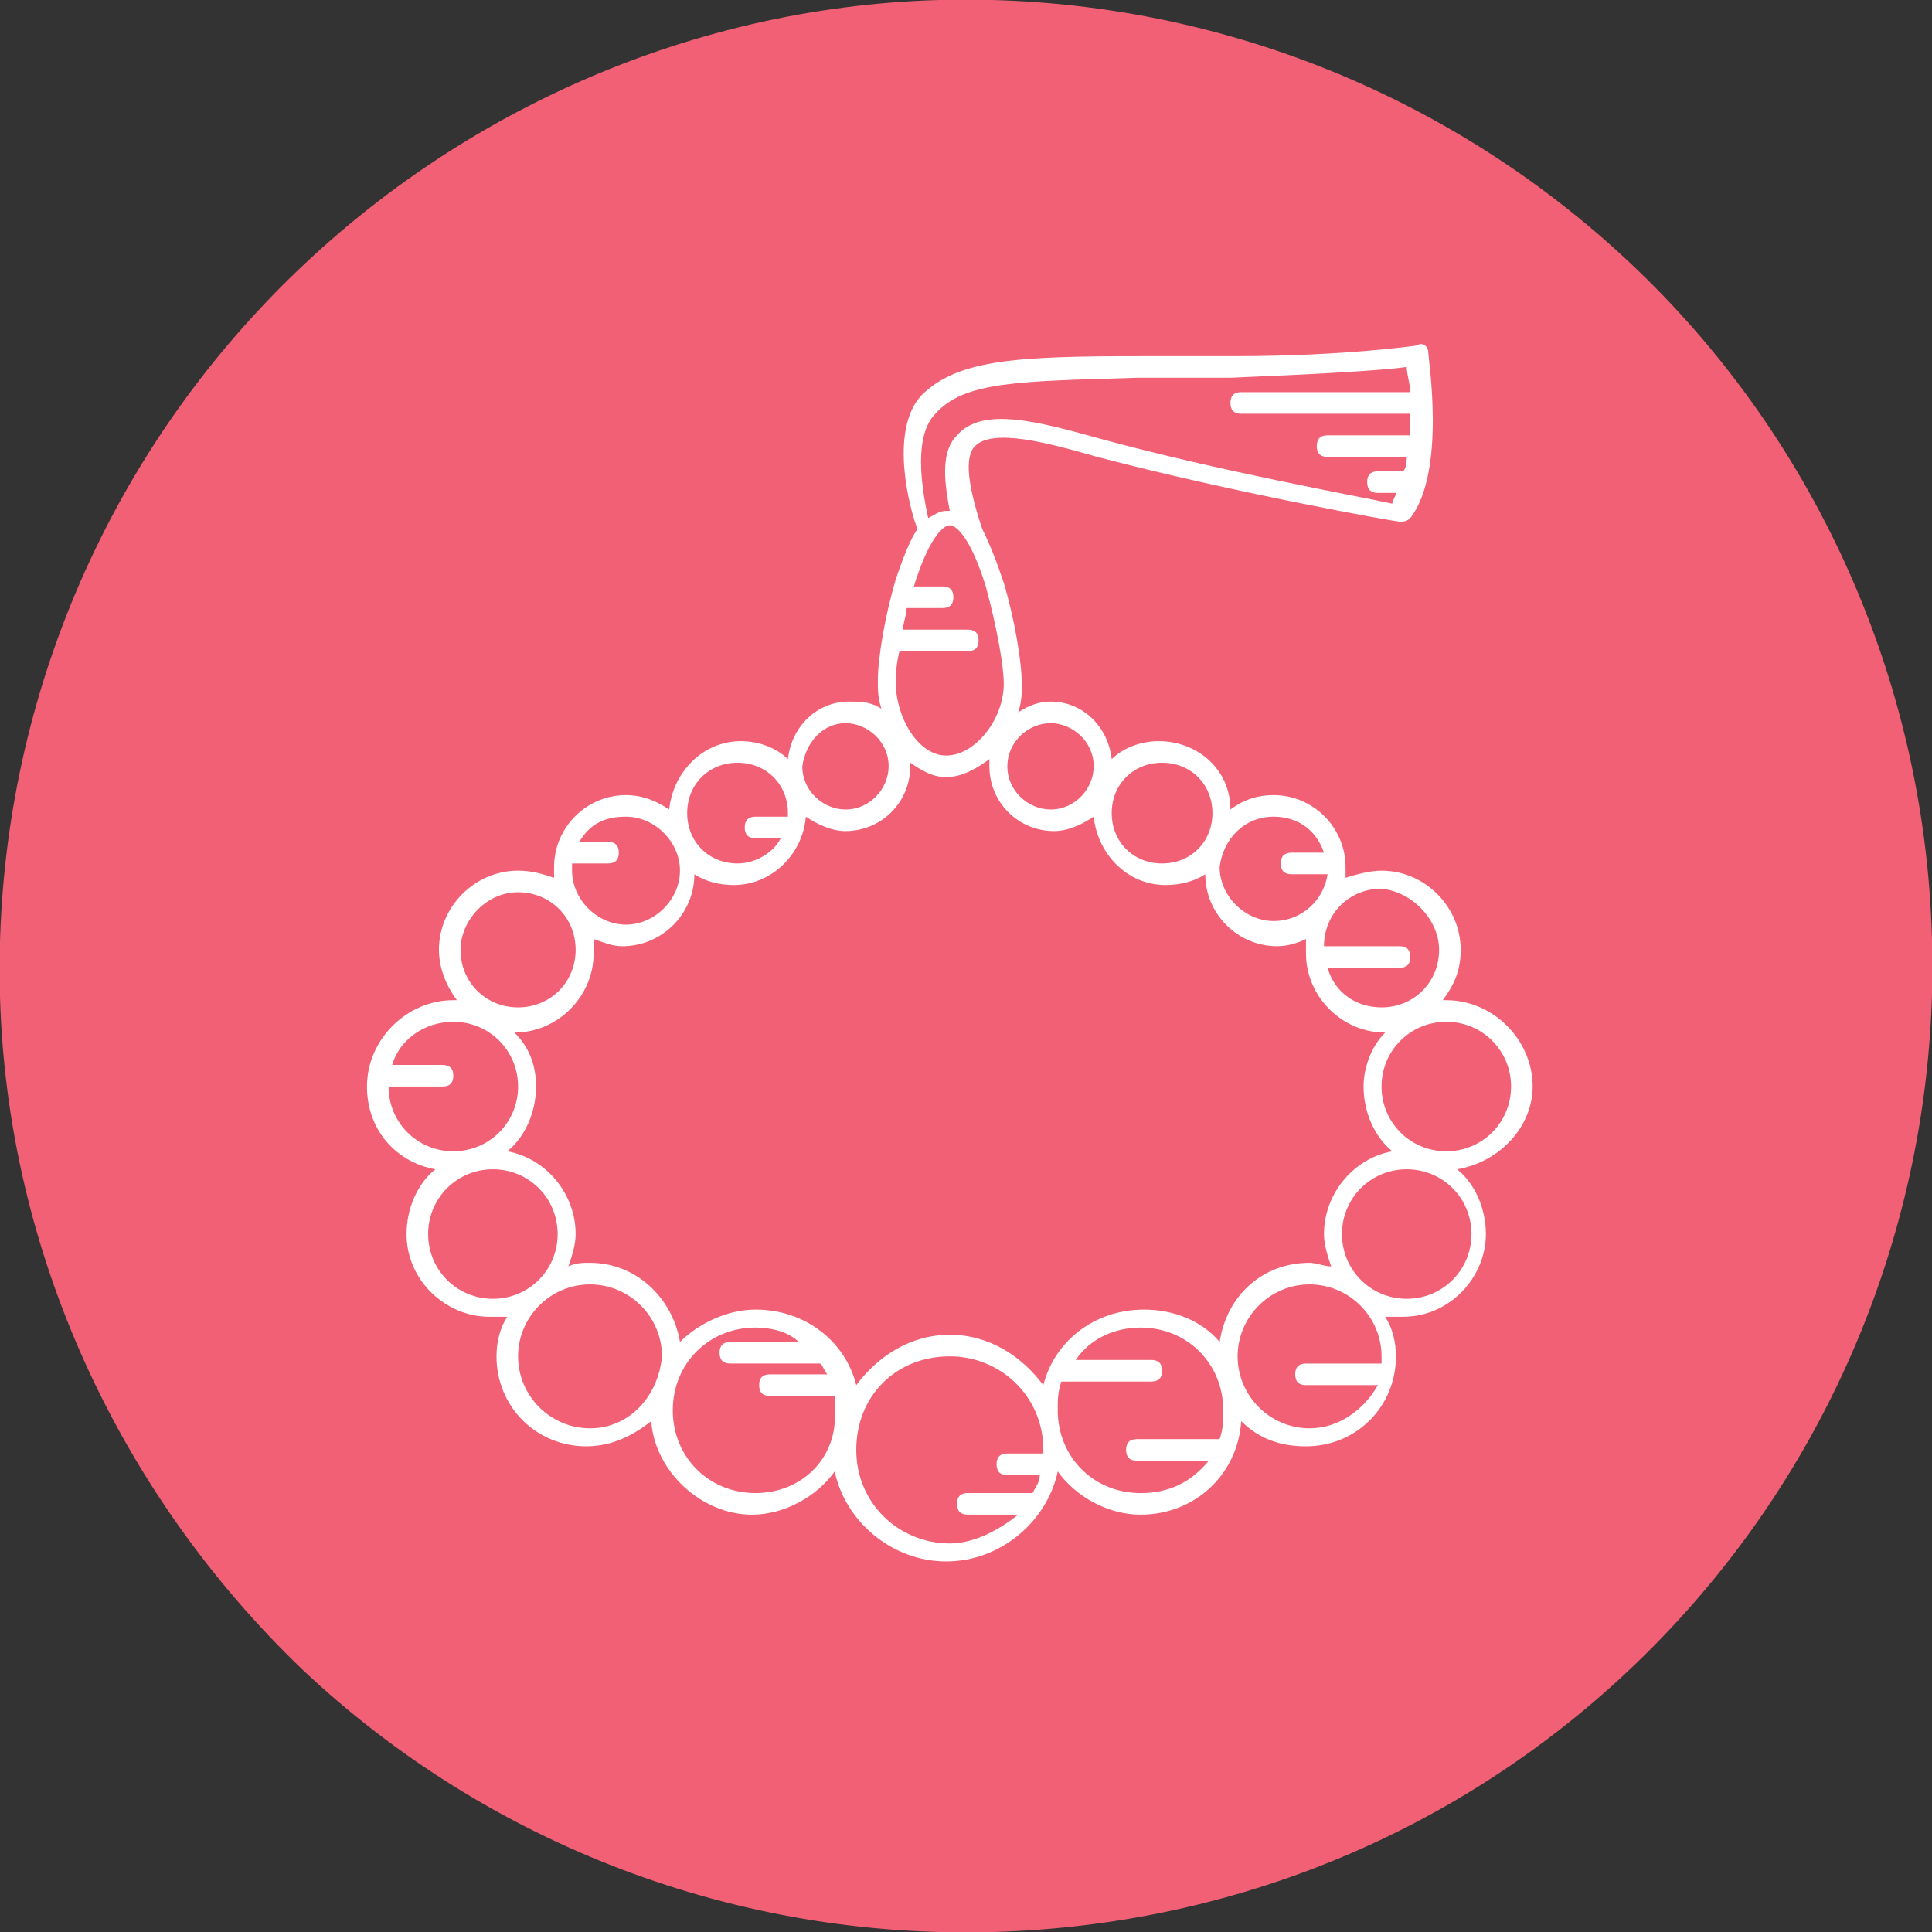 <?xml version="1.0" encoding="utf-8"?>
<!-- Generator: Adobe Illustrator 21.1.0, SVG Export Plug-In . SVG Version: 6.00 Build 0)  -->
<svg version="1.1" id="Layer_1" xmlns="http://www.w3.org/2000/svg" xmlns:xlink="http://www.w3.org/1999/xlink" x="0px" y="0px"
	 viewBox="0 0 53.7 53.7" style="enable-background:new 0 0 53.7 53.7;" xml:space="preserve">
<rect x="0" y="0" width="53.7" height="53.7" fill="#333333" stroke="none"/>
<style type="text/css">
	.st0{fill:#F16074;}
	.st1{fill:none;}
	.st2{fill:#FFFFFF;}
</style>
<g>
	<g>
		<g>
			<path class="st0" d="M53.7,26.1c0.2,7.1-2.4,14-7.3,19.2c-4.9,5.2-11.6,8.2-18.8,8.4c-7.1,0.2-14-2.4-19.2-7.3
				C3.3,41.5,0.2,34.8,0,27.7c-0.2-7.1,2.4-14,7.3-19.2C12.2,3.3,19,0.2,26.1,0c7.4-0.2,14.2,2.6,19.2,7.3
				C50.3,12,53.5,18.7,53.7,26.1L53.7,26.1z"/>
			<path class="st1" d="M27,0.3C12.3,0.3,0.4,12.3,0.4,27c0,14.7,11.9,26.6,26.6,26.6c14.7,0,26.6-11.9,26.6-26.6
				C53.7,12.3,41.7,0.3,27,0.3z"/>
		</g>
	</g>
	<path class="st2" d="M42.6,30.2c0-1.3-1.1-2.4-2.4-2.4c0,0,0,0-0.1,0c0.3-0.4,0.5-0.8,0.5-1.4c0-1.2-1-2.2-2.2-2.2
		c-0.3,0-0.7,0.1-1,0.2c0-0.1,0-0.2,0-0.3c0-1.1-0.9-2-2-2c-0.4,0-0.8,0.1-1.2,0.4c0-1.1-0.9-1.9-2-1.9c-0.5,0-1,0.2-1.3,0.5
		c-0.1-0.9-0.8-1.6-1.7-1.6c-0.3,0-0.6,0.1-0.9,0.3c0.1-0.3,0.1-0.5,0.1-0.8c0-0.6-0.2-1.8-0.5-2.8c-0.2-0.6-0.4-1.1-0.6-1.5
		c-0.4-1.2-0.5-2-0.2-2.3c0.5-0.5,2-0.1,3.4,0.3c3.8,1,8.3,1.8,8.4,1.8c0.1,0,0.2,0,0.3-0.1c1-1.3,0.5-4.4,0.5-4.6
		c0-0.2-0.2-0.3-0.3-0.2c0,0-2,0.3-5.1,0.3c-1,0-1.8,0-2.6,0c-3.5,0-5.1,0.1-6.1,1.1c-0.9,1-0.3,3.2-0.1,3.7
		c-0.2,0.3-0.4,0.8-0.6,1.4c-0.3,1-0.5,2.2-0.5,2.8c0,0.3,0,0.5,0.1,0.8c-0.3-0.2-0.6-0.2-0.9-0.2c-0.9,0-1.6,0.7-1.7,1.6
		c-0.3-0.3-0.8-0.5-1.3-0.5c-1.1,0-1.9,0.9-2,1.9c-0.3-0.2-0.7-0.4-1.2-0.4c-1.1,0-2,0.9-2,2c0,0.1,0,0.2,0,0.3
		c-0.3-0.1-0.6-0.2-1-0.2c-1.2,0-2.2,1-2.2,2.2c0,0.5,0.2,1,0.5,1.4c0,0,0,0-0.1,0c-1.3,0-2.4,1.1-2.4,2.4c0,1.2,0.8,2.1,1.9,2.3
		c-0.5,0.4-0.8,1.1-0.8,1.8c0,1.3,1.1,2.3,2.3,2.3c0.2,0,0.3,0,0.5,0c-0.2,0.3-0.3,0.7-0.3,1.1c0,1.4,1.1,2.5,2.5,2.5
		c0.7,0,1.3-0.3,1.8-0.7c0.1,1.4,1.4,2.6,2.8,2.6c0.9,0,1.8-0.5,2.3-1.2c0.3,1.4,1.6,2.5,3.1,2.5c1.5,0,2.8-1.1,3.1-2.5
		c0.5,0.7,1.4,1.2,2.3,1.2c1.5,0,2.7-1.1,2.8-2.6c0.5,0.5,1.1,0.7,1.8,0.7c1.4,0,2.5-1.1,2.5-2.5c0-0.4-0.1-0.8-0.3-1.1
		c0.1,0,0.3,0,0.5,0c1.3,0,2.3-1.1,2.3-2.3c0-0.7-0.3-1.4-0.8-1.8C41.7,32.3,42.6,31.3,42.6,30.2z M29,38.5
		c-0.6-0.8-1.5-1.4-2.6-1.4c-1.1,0-2,0.6-2.6,1.4c-0.3-1.2-1.4-2.1-2.8-2.1c-0.8,0-1.6,0.4-2.1,0.9c-0.2-1.2-1.2-2.2-2.5-2.2
		c-0.2,0-0.4,0-0.6,0.1c0.1-0.3,0.2-0.6,0.2-0.9c0-1.1-0.8-2.1-1.9-2.3c0.5-0.4,0.8-1.1,0.8-1.8c0-0.6-0.2-1.1-0.6-1.5
		c1.2,0,2.2-1,2.2-2.2c0-0.1,0-0.3,0-0.4c0.3,0.1,0.5,0.2,0.8,0.2c1.1,0,2-0.9,2-2c0.3,0.2,0.7,0.3,1.1,0.3c1,0,1.9-0.8,2-1.9
		c0.3,0.2,0.7,0.4,1.1,0.4c1,0,1.8-0.8,1.8-1.8c0,0,0,0,0-0.1c0.3,0.2,0.6,0.4,1,0.4c0.4,0,0.8-0.2,1.2-0.5c0,0.1,0,0.1,0,0.2
		c0,1,0.8,1.8,1.8,1.8c0.4,0,0.8-0.2,1.1-0.4c0.1,1,0.9,1.9,2,1.9c0.4,0,0.8-0.1,1.1-0.3c0,1.1,0.9,2,2,2c0.3,0,0.6-0.1,0.8-0.2
		c0,0.1,0,0.3,0,0.4c0,1.2,1,2.2,2.2,2.2c-0.4,0.4-0.6,1-0.6,1.5c0,0.7,0.3,1.4,0.8,1.8c-1.1,0.2-1.9,1.2-1.9,2.3
		c0,0.3,0.1,0.6,0.2,0.9c-0.2,0-0.4-0.1-0.6-0.1c-1.3,0-2.3,0.9-2.5,2.2c-0.5-0.6-1.3-0.9-2.1-0.9C30.4,36.4,29.3,37.3,29,38.5z
		 M40,26.4c0,0.9-0.7,1.6-1.6,1.6c-0.7,0-1.3-0.4-1.5-1.1h2c0.2,0,0.3-0.1,0.3-0.3s-0.1-0.3-0.3-0.3h-2.1c0-0.9,0.7-1.6,1.6-1.6
		C39.3,24.8,40,25.6,40,26.4z M35.4,22.7c0.7,0,1.2,0.4,1.4,1h-0.9c-0.2,0-0.3,0.1-0.3,0.3s0.1,0.3,0.3,0.3h1
		c-0.1,0.7-0.7,1.3-1.5,1.3c-0.8,0-1.5-0.7-1.5-1.5C34,23.3,34.6,22.7,35.4,22.7z M32.3,21.2c0.8,0,1.4,0.6,1.4,1.4
		c0,0.8-0.6,1.4-1.4,1.4c-0.8,0-1.4-0.6-1.4-1.4C30.9,21.8,31.5,21.2,32.3,21.2z M29.2,20.1c0.6,0,1.2,0.5,1.2,1.2
		c0,0.6-0.5,1.2-1.2,1.2c-0.6,0-1.2-0.5-1.2-1.2C28,20.6,28.6,20.1,29.2,20.1z M27.9,19c0,1-0.8,2-1.6,2c-0.8,0-1.4-1.1-1.4-2
		c0-0.2,0-0.5,0.1-0.9h1.9c0.2,0,0.3-0.1,0.3-0.3s-0.1-0.3-0.3-0.3h-1.8c0-0.2,0.1-0.4,0.1-0.6h1c0.2,0,0.3-0.1,0.3-0.3
		c0-0.2-0.1-0.3-0.3-0.3h-0.8c0.4-1.3,0.8-1.7,1-1.7c0.2,0,0.6,0.4,1,1.7C27.7,17.4,27.9,18.5,27.9,19z M26,11.5
		c0.8-0.9,2.3-0.9,5.6-1c0.8,0,1.6,0,2.6,0c2.4-0.1,4.2-0.2,4.9-0.3c0,0.2,0.1,0.5,0.1,0.7h-4.7c-0.2,0-0.3,0.1-0.3,0.3
		s0.1,0.3,0.3,0.3h4.7c0,0.2,0,0.4,0,0.6h-2.3c-0.2,0-0.3,0.1-0.3,0.3s0.1,0.3,0.3,0.3h2.2c0,0.1,0,0.3-0.1,0.4h-0.7
		c-0.2,0-0.3,0.1-0.3,0.3s0.1,0.3,0.3,0.3h0.5c0,0.1-0.1,0.2-0.1,0.3c-0.9-0.2-4.8-0.9-8.1-1.8c-1.8-0.5-3.3-0.9-4-0.1
		c-0.4,0.4-0.4,1.1-0.2,2.1c0,0-0.1,0-0.1,0c-0.2,0-0.3,0.1-0.5,0.2C25.6,13.5,25.4,12.1,26,11.5z M23.5,20.1c0.6,0,1.2,0.5,1.2,1.2
		c0,0.6-0.5,1.2-1.2,1.2c-0.6,0-1.2-0.5-1.2-1.2C22.4,20.6,22.9,20.1,23.5,20.1z M20.5,21.2c0.8,0,1.4,0.6,1.4,1.4c0,0,0,0.1,0,0.1
		h-0.9c-0.2,0-0.3,0.1-0.3,0.3s0.1,0.3,0.3,0.3h0.7c-0.2,0.4-0.7,0.7-1.2,0.7c-0.8,0-1.4-0.6-1.4-1.4S19.7,21.2,20.5,21.2z
		 M17.4,22.7c0.8,0,1.5,0.7,1.5,1.5s-0.7,1.5-1.5,1.5c-0.8,0-1.5-0.7-1.5-1.5c0-0.1,0-0.2,0-0.2h1c0.2,0,0.3-0.1,0.3-0.3
		c0-0.2-0.1-0.3-0.3-0.3h-0.8C16.4,22.9,16.8,22.7,17.4,22.7z M14.4,24.8c0.9,0,1.6,0.7,1.6,1.6c0,0.9-0.7,1.6-1.6,1.6
		c-0.9,0-1.6-0.7-1.6-1.6C12.8,25.6,13.5,24.8,14.4,24.8z M10.8,30.2L10.8,30.2l1.5,0c0.2,0,0.3-0.1,0.3-0.3s-0.1-0.3-0.3-0.3h-1.4
		c0.2-0.7,0.9-1.2,1.7-1.2c1,0,1.8,0.8,1.8,1.8c0,1-0.8,1.8-1.8,1.8C11.6,32,10.8,31.2,10.8,30.2z M11.9,34.3c0-1,0.8-1.8,1.8-1.8
		c1,0,1.8,0.8,1.8,1.8c0,1-0.8,1.8-1.8,1.8C12.7,36.1,11.9,35.3,11.9,34.3z M16.4,39.7c-1.1,0-2-0.9-2-2c0-1.1,0.9-2,2-2
		c1.1,0,2,0.9,2,2C18.3,38.8,17.5,39.7,16.4,39.7z M21,41.5c-1.3,0-2.3-1-2.3-2.3s1-2.3,2.3-2.3c0.4,0,0.9,0.1,1.2,0.4h-1.9
		c-0.2,0-0.3,0.1-0.3,0.3c0,0.2,0.1,0.3,0.3,0.3h2.5c0.1,0.1,0.1,0.2,0.2,0.3h-1.6c-0.2,0-0.3,0.1-0.3,0.3s0.1,0.3,0.3,0.3h1.8
		c0,0.1,0,0.3,0,0.4C23.3,40.5,22.3,41.5,21,41.5z M26.4,42.9c-1.4,0-2.6-1.1-2.6-2.6s1.1-2.6,2.6-2.6c1.4,0,2.6,1.1,2.6,2.6
		c0,0,0,0,0,0.1H28c-0.2,0-0.3,0.1-0.3,0.3s0.1,0.3,0.3,0.3h0.9c0,0.2-0.1,0.3-0.2,0.5h-1.8c-0.2,0-0.3,0.1-0.3,0.3s0.1,0.3,0.3,0.3
		h1.4C27.8,42.5,27.1,42.9,26.4,42.9z M31.7,41.5c-1.3,0-2.3-1-2.3-2.3c0-0.3,0-0.5,0.1-0.8H32c0.2,0,0.3-0.1,0.3-0.3
		s-0.1-0.3-0.3-0.3h-2.1c0.4-0.6,1.1-0.9,1.8-0.9c1.3,0,2.3,1,2.3,2.3c0,0.3,0,0.5-0.1,0.8h-2.3c-0.2,0-0.3,0.1-0.3,0.3
		c0,0.2,0.1,0.3,0.3,0.3h2C33.1,41.2,32.5,41.5,31.7,41.5z M36.4,39.7c-1.1,0-2-0.9-2-2c0-1.1,0.9-2,2-2c1.1,0,2,0.9,2,2
		c0,0.1,0,0.1,0,0.2h-2.1c-0.2,0-0.3,0.1-0.3,0.3s0.1,0.3,0.3,0.3h2C37.9,39.2,37.2,39.7,36.4,39.7z M40.9,34.3c0,1-0.8,1.8-1.8,1.8
		c-1,0-1.8-0.8-1.8-1.8c0-1,0.8-1.8,1.8-1.8C40.1,32.5,40.9,33.3,40.9,34.3z M40.2,32c-1,0-1.8-0.8-1.8-1.8c0-1,0.8-1.8,1.8-1.8
		c1,0,1.8,0.8,1.8,1.8C42,31.2,41.2,32,40.2,32z"/>
</g>
</svg>
